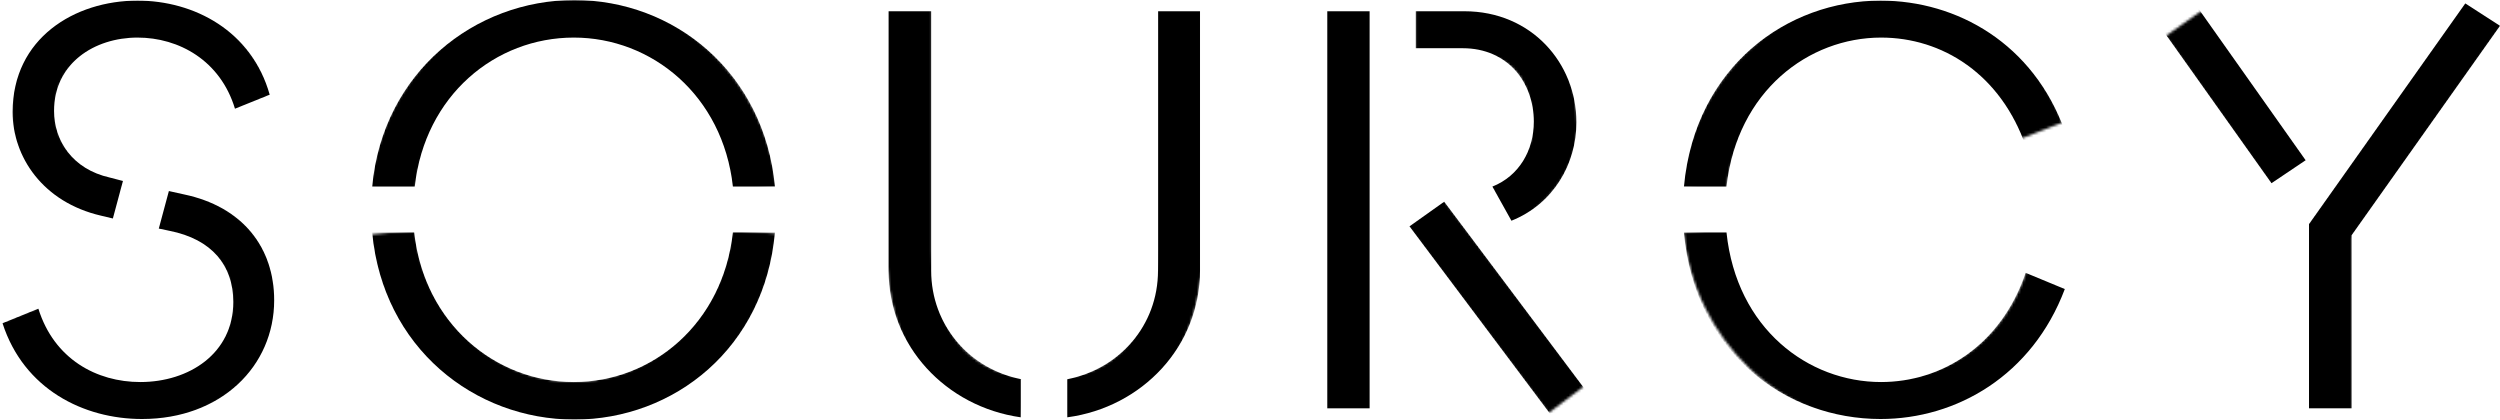 <svg xmlns="http://www.w3.org/2000/svg" viewBox="0 0 989 166" preserveAspectRatio="xMidYMid meet" style="width: 100%; height: 100%; transform: translate3d(0px, 0px, 0px);"><defs><clipPath id="__lottie_element_2"><rect width="989" height="166" x="0" y="0"/></clipPath><mask id="__lottie_element_3" mask-type="alpha"><g transform="matrix(1,0,0,1,883.524,36.842)" opacity="1" style="display: block;"><g opacity="1" transform="matrix(1,0,0,1,0,0)"><path stroke-linecap="butt" stroke-linejoin="miter" fill-opacity="0" stroke-miterlimit="10" stroke="rgb(255,0,0)" stroke-opacity="1" stroke-width="18" d=" M22.553,32.012 C22.553,32.012 -9.409,-13.355 -19.523,-27.711"/></g></g></mask><mask id="__lottie_element_9" mask-type="alpha"><g transform="matrix(1,0,0,1,952.288,83.325)" opacity="1" style="display: block;"><g opacity="1" transform="matrix(1,0,0,1,0,0)"><path stroke-linecap="butt" stroke-linejoin="miter" fill-opacity="0" stroke-miterlimit="10" stroke="rgb(255,0,0)" stroke-opacity="1" stroke-width="18" d=" M-30.423,78.729 C-30.423,78.729 -30.518,7.671 -30.518,7.671 C-30.518,7.671 30.518,-78.729 30.518,-78.729"/></g></g></mask><mask id="__lottie_element_15" mask-type="alpha"><g transform="matrix(1,0,0,1,741.739,41.258)" opacity="1" style="display: block;"><g opacity="1" transform="matrix(1,0,0,1,0,0)"><path stroke-linecap="butt" stroke-linejoin="miter" fill-opacity="0" stroke-miterlimit="10" stroke="rgb(255,0,0)" stroke-opacity="1" stroke-width="18" d=" M-67.738,34.003 C-64.06,-4.195 -33.478,-34.003 3.704,-34.003 C32.774,-34.003 55.735,-15.783 65.926,10.421"/></g></g></mask><mask id="__lottie_element_21" mask-type="alpha"><g transform="matrix(1,0,0,1,742.721,124.863)" opacity="1" style="display: block;"><g opacity="1" transform="matrix(1,0,0,1,0,0)"><path stroke-linecap="butt" stroke-linejoin="miter" fill-opacity="0" stroke-miterlimit="10" stroke="rgb(255,0,0)" stroke-opacity="1" stroke-width="18" d=" M67.698,-15.52 C58.591,13.332 34.603,33.893 3.722,33.893 C-33.389,33.893 -63.924,4.199 -67.698,-33.893"/></g></g></mask><mask id="__lottie_element_27" mask-type="alpha"><g transform="matrix(1,0,0,1,592.643,122.245)" opacity="1" style="display: block;"><g opacity="1" transform="matrix(1,0,0,1,0,0)"><path stroke-linecap="butt" stroke-linejoin="miter" fill-opacity="0" stroke-miterlimit="10" stroke="rgb(255,0,0)" stroke-opacity="1" stroke-width="18" d=" M-28.964,-38.303 C-28.964,-38.303 17.072,22.576 27.065,35.791"/></g></g></mask><mask id="__lottie_element_33" mask-type="alpha"><g transform="matrix(1,0,0,1,587.537,46.619)" opacity="1" style="display: block;"><g opacity="1" transform="matrix(1,0,0,1,0,0)"><path stroke-linecap="butt" stroke-linejoin="miter" fill-opacity="0" stroke-miterlimit="10" stroke="rgb(255,0,0)" stroke-opacity="1" stroke-width="18" d=" M-27.505,-34.918 C-27.505,-34.918 -20.589,-34.918 -8.542,-34.918 C3.505,-34.918 27.505,-31.153 27.505,3.859 C27.505,24.094 5.858,34.918 5.858,34.918"/></g></g></mask><mask id="__lottie_element_39" mask-type="alpha"><g transform="matrix(1,0,0,1,533.443,82.666)" opacity="1" style="display: block;"><g opacity="1" transform="matrix(1,0,0,1,0,0)"><path stroke-linecap="butt" stroke-linejoin="miter" fill-opacity="0" stroke-miterlimit="10" stroke="rgb(255,0,0)" stroke-opacity="1" stroke-width="18" d=" M0,80 C0,80 0,-80 0,-80"/></g></g></mask><mask id="__lottie_element_45" mask-type="alpha"><g transform="matrix(1,0,0,1,443.556,80.583)" opacity="1" style="display: block;"><g opacity="1" transform="matrix(1,0,0,1,0,0)"><path stroke-linecap="butt" stroke-linejoin="miter" fill-opacity="0" stroke-miterlimit="10" stroke="rgb(255,0,0)" stroke-opacity="1" stroke-width="18" d=" M-23.063,77.917 C8.604,74.572 23.063,49.059 23.063,18.082 C23.063,18.082 23.063,-76.465 23.063,-77.9"/></g></g></mask><mask id="__lottie_element_51" mask-type="alpha"><g transform="matrix(1,0,0,1,382.525,80.552)" opacity="1" style="display: block;"><g opacity="1" transform="matrix(1,0,0,1,0,0)"><path stroke-linecap="butt" stroke-linejoin="miter" fill-opacity="0" stroke-miterlimit="10" stroke="rgb(255,0,0)" stroke-opacity="1" stroke-width="18" d=" M-22.729,-77.885 C-22.729,-77.885 -22.729,18.114 -22.729,18.114 C-22.729,54.247 -5.425,74.711 22.729,77.885"/></g></g></mask><mask id="__lottie_element_57" mask-type="alpha"><g transform="matrix(1,0,0,1,226.834,41.475)" opacity="1" style="display: block;"><g opacity="1" transform="matrix(1,0,0,1,0,0)"><path stroke-linecap="butt" stroke-linejoin="miter" fill-opacity="0" stroke-miterlimit="10" stroke="rgb(255,0,0)" stroke-opacity="1" stroke-width="18" d=" M71.438,33.63 C67.642,-4.437 37.117,-34.103 0.023,-34.103 C-37.224,-34.103 -67.848,-4.19 -71.438,34.103"/></g></g></mask><mask id="__lottie_element_63" mask-type="alpha"><g transform="matrix(1,0,0,1,226.873,125.703)" opacity="1" style="display: block;"><g opacity="1" transform="matrix(1,0,0,1,0,0)"><path stroke-linecap="butt" stroke-linejoin="miter" fill-opacity="0" stroke-miterlimit="10" stroke="rgb(255,0,0)" stroke-opacity="1" stroke-width="18" d=" M-71.458,-33.835 C-67.78,4.363 -37.198,34.17 -0.016,34.17 C37.275,34.17 67.927,4.188 71.458,-34.17"/></g></g></mask><mask id="__lottie_element_69" mask-type="alpha"><g transform="matrix(1,0,0,1,56.807,43.459)" opacity="1" style="display: block;"><g opacity="1" transform="matrix(1,0,0,1,0,0)"><path stroke-linecap="butt" stroke-linejoin="miter" fill-opacity="0" stroke-miterlimit="10" stroke="rgb(255,0,0)" stroke-opacity="1" stroke-width="18" d=" M-8.989,36.088 C-28.384,32.184 -43.693,21.941 -43.693,0.041 C-43.693,-25.822 -20.869,-36.088 -0.967,-36.088 C22.193,-36.088 35.636,-21.3 43.693,-2.488"/></g></g></mask><mask id="__lottie_element_75" mask-type="alpha"><g transform="matrix(1,0,0,1,54,120.389)" opacity="1" style="display: block;"><g opacity="1" transform="matrix(1,0,0,1,0,0)"><path stroke-linecap="butt" stroke-linejoin="miter" fill-opacity="0" stroke-miterlimit="10" stroke="rgb(255,0,0)" stroke-opacity="1" stroke-width="18" d=" M-46.5,4.111 C-32.874,38.137 -5.82,38.324 1.84,38.324 C9.5,38.324 46.5,32.111 46.5,-0.889 C46.5,-23.81 30.991,-33.762 8.788,-38.324"/></g></g></mask></defs><g clip-path="url(#__lottie_element_2)" fill="currentColor"><g mask="url(#__lottie_element_75)" style="display: block;" fill="currentColor"><g transform="matrix(1,0,0,1,54.732,120.668)" opacity="1" fill="currentColor"><g opacity="1" transform="matrix(1,0,0,1,0,0)" fill="currentColor"><path fill="currentColor" fill-opacity="1" d=" M53.732,-1.883 C53.732,-22.711 41.323,-38.886 18.058,-43.761 C18.058,-43.761 12.076,-45.09 12.076,-45.09 C12.076,-45.09 8.087,-30.245 8.087,-30.245 C8.087,-30.245 12.297,-29.359 12.297,-29.359 C29.137,-26.035 37.557,-15.621 37.557,-1.219 C37.557,19.166 20.053,30.466 0.776,30.466 C-16.507,30.466 -33.347,21.382 -39.551,1.44 C-39.551,1.44 -53.732,7.201 -53.732,7.201 C-45.312,33.347 -21.604,45.09 1.44,45.09 C32.904,45.09 53.732,24.041 53.732,-1.883z"/></g></g></g><g mask="url(#__lottie_element_69)" style="display: block;" fill="currentColor"><g transform="matrix(1,0,0,1,55.84,43.338)" opacity="1" fill="currentColor"><g opacity="1" transform="matrix(1,0,0,1,0,0)" fill="currentColor"><path fill="currentColor" fill-opacity="1" d=" M50.851,-5.872 C43.761,-31.131 20.939,-43.096 -1.44,-43.096 C-26.256,-43.096 -50.851,-28.251 -50.851,0.997 C-50.851,18.723 -38.887,36.67 -15.843,41.988 C-15.843,41.988 -11.189,43.096 -11.189,43.096 C-11.189,43.096 -7.201,28.251 -7.201,28.251 C-7.201,28.251 -12.297,26.921 -12.297,26.921 C-27.364,23.597 -34.455,12.076 -34.455,0.554 C-34.455,-18.28 -18.501,-28.472 -1.44,-28.472 C14.956,-28.472 31.353,-19.387 37.114,-0.332 C37.114,-0.332 50.851,-5.872 50.851,-5.872z"/></g></g></g><g mask="url(#__lottie_element_63)" style="display: block;" fill="currentColor"><g transform="matrix(1,0,0,1,226.895,128.977)" opacity="1" fill="currentColor"><g opacity="1" transform="matrix(1,0,0,1,0,0)" fill="currentColor"><path fill="currentColor" fill-opacity="1" d=" M63.038,-37.003 C59.05,-0.886 31.131,22.157 0.111,22.157 C-30.909,22.157 -59.05,-0.886 -63.038,-37.003 C-63.038,-37.003 -79.656,-37.003 -79.656,-37.003 C-75.446,8.641 -39.108,37.003 0.332,37.003 C39.772,37.003 75.668,8.641 79.656,-37.003 C79.656,-37.003 63.038,-37.003 63.038,-37.003z"/></g></g></g><g mask="url(#__lottie_element_57)" style="display: block;" fill="currentColor"><g transform="matrix(1,0,0,1,226.895,36.913)" opacity="1" fill="currentColor"><g opacity="1" transform="matrix(1,0,0,1,0,0)" fill="currentColor"><path fill="currentColor" fill-opacity="1" d=" M79.656,36.892 C75.446,-8.531 39.551,-36.892 0.332,-36.892 C-38.887,-36.892 -75.446,-8.531 -79.656,36.892 C-79.656,36.892 -62.816,36.892 -62.816,36.892 C-58.828,0.775 -30.909,-22.047 0.111,-22.047 C30.91,-22.047 59.05,0.775 63.038,36.892 C63.038,36.892 79.656,36.892 79.656,36.892z"/></g></g></g><g mask="url(#__lottie_element_51)" style="display: block;" fill="currentColor"><g transform="matrix(1,0,0,1,377.787,84.773)" opacity="1" fill="currentColor"><g opacity="1" transform="matrix(1,0,0,1,0,0)" fill="currentColor"><path fill="currentColor" fill-opacity="1" d=" M26.257,65.254 C5.872,61.266 -9.417,43.982 -9.417,22.268 C-9.417,22.268 -9.417,-80.321 -9.417,-80.321 C-9.417,-80.321 -26.257,-80.321 -26.257,-80.321 C-26.257,-80.321 -26.257,22.268 -26.257,22.268 C-26.257,51.959 -3.656,76.111 26.035,80.321 C26.035,80.321 26.035,65.254 26.035,65.254 C26.035,65.254 26.257,65.254 26.257,65.254z"/></g></g></g><g mask="url(#__lottie_element_45)" style="display: block;" fill="currentColor"><g transform="matrix(1,0,0,1,448.58,84.773)" opacity="1" fill="currentColor"><g opacity="1" transform="matrix(1,0,0,1,0,0)" fill="currentColor"><path fill="currentColor" fill-opacity="1" d=" M26.367,-80.321 C26.367,-80.321 9.528,-80.321 9.528,-80.321 C9.528,-80.321 9.528,22.268 9.528,22.268 C9.528,44.204 -5.982,61.266 -26.367,65.254 C-26.367,65.254 -26.367,80.321 -26.367,80.321 C3.324,76.333 26.146,52.181 26.146,22.268 C26.146,22.268 26.146,-80.321 26.146,-80.321 C26.146,-80.321 26.367,-80.321 26.367,-80.321z"/></g></g></g><g mask="url(#__lottie_element_39)" style="display: block;" fill="currentColor"><g transform="matrix(1,0,0,1,533.443,83)" opacity="1" fill="currentColor"><g opacity="1" transform="matrix(1,0,0,1,0,0)" fill="currentColor"><path fill="currentColor" fill-opacity="1" d=" M8.42,-78.548 C8.42,-78.548 -8.42,-78.548 -8.42,-78.548 C-8.42,-78.548 -8.42,78.548 -8.42,78.548 C-8.42,78.548 8.42,78.548 8.42,78.548 C8.42,78.548 8.42,-78.548 8.42,-78.548z"/></g></g></g><g mask="url(#__lottie_element_33)" style="display: block;" fill="currentColor"><g transform="matrix(1,0,0,1,591.828,45.886)" opacity="1" fill="currentColor"><g opacity="1" transform="matrix(1,0,0,1,0,0)" fill="currentColor"><path fill="currentColor" fill-opacity="1" d=" M31.796,2.437 C31.796,-20.828 14.07,-41.434 -12.519,-41.434 C-12.519,-41.434 -31.796,-41.434 -31.796,-41.434 C-31.796,-41.434 -31.796,-26.811 -31.796,-26.811 C-31.796,-26.811 -13.184,-26.811 -13.184,-26.811 C4.764,-26.811 14.956,-13.073 14.956,2.216 C14.956,13.516 9.196,23.708 -1.44,27.918 C-1.44,27.918 6.093,41.434 6.093,41.434 C22.711,34.787 31.796,19.055 31.796,2.437z"/></g></g></g><g mask="url(#__lottie_element_27)" style="display: block;" fill="currentColor"><g transform="matrix(1,0,0,1,592.714,122.329)" opacity="1" fill="currentColor"><g opacity="1" transform="matrix(1,0,0,1,0,0)" fill="currentColor"><path fill="currentColor" fill-opacity="1" d=" M-21.382,-42.542 C-21.382,-42.542 -35.12,-32.793 -35.12,-32.793 C-35.12,-32.793 21.382,42.542 21.382,42.542 C21.382,42.542 35.12,32.793 35.12,32.793 C35.12,32.793 -21.382,-42.542 -21.382,-42.542z"/></g></g></g><g mask="url(#__lottie_element_21)" style="display: block;" fill="currentColor"><g transform="matrix(1,0,0,1,741.501,128.866)" opacity="1" fill="currentColor"><g opacity="1" transform="matrix(1,0,0,1,0,0)" fill="currentColor"><path fill="currentColor" fill-opacity="1" d=" M59.825,-20.939 C50.076,7.866 26.589,22.268 2.659,22.268 C-26.146,22.268 -54.508,1.219 -58.496,-36.892 C-58.496,-36.892 -75.335,-36.892 -75.335,-36.892 C-71.125,10.968 -34.788,36.892 2.437,36.892 C32.571,36.892 62.484,19.609 75.335,-14.513 C75.335,-14.513 59.825,-20.939 59.825,-20.939z"/></g></g></g><g mask="url(#__lottie_element_15)" style="display: block;" fill="currentColor"><g transform="matrix(1,0,0,1,741.501,37.023)" opacity="1" fill="currentColor"><g opacity="1" transform="matrix(1,0,0,1,0,0)" fill="currentColor"><path fill="currentColor" fill-opacity="1" d=" M75.335,14.845 C62.927,-19.721 32.793,-36.781 2.437,-36.781 C-34.344,-36.781 -70.904,-10.857 -75.335,36.781 C-75.335,36.781 -58.496,36.781 -58.496,36.781 C-54.286,-1.108 -25.924,-22.157 2.659,-22.157 C26.811,-22.157 50.076,-7.755 60.047,21.271 C60.047,21.271 75.335,14.845 75.335,14.845z"/></g></g></g><g mask="url(#__lottie_element_9)" style="display: block;" fill="currentColor"><g transform="matrix(1,0,0,1,951.222,81.449)" opacity="1" fill="currentColor"><g opacity="1" transform="matrix(1,0,0,1,0,0)" fill="currentColor"><path fill="currentColor" fill-opacity="1" d=" M24.041,-80.099 C24.041,-80.099 -37.778,7.201 -37.778,7.201 C-37.778,7.201 -37.778,80.099 -37.778,80.099 C-37.778,80.099 -20.939,80.099 -20.939,80.099 C-20.939,80.099 -20.939,11.633 -20.939,11.633 C-20.939,11.633 37.778,-71.236 37.778,-71.236 C37.778,-71.236 24.041,-80.099 24.041,-80.099z"/></g></g></g><g mask="url(#__lottie_element_3)" style="display: block;" fill="currentColor"><g transform="matrix(1,0,0,1,883.309,36.913)" opacity="1" fill="currentColor"><g opacity="1" transform="matrix(1,0,0,1,0,0)" fill="currentColor"><path fill="currentColor" fill-opacity="1" d=" M-15.067,-35.563 C-15.067,-35.563 -28.805,-26.478 -28.805,-26.478 C-28.805,-26.478 15.289,35.563 15.289,35.563 C15.289,35.563 28.805,26.478 28.805,26.478 C28.805,26.478 -15.067,-35.563 -15.067,-35.563z"/></g></g></g></g></svg>